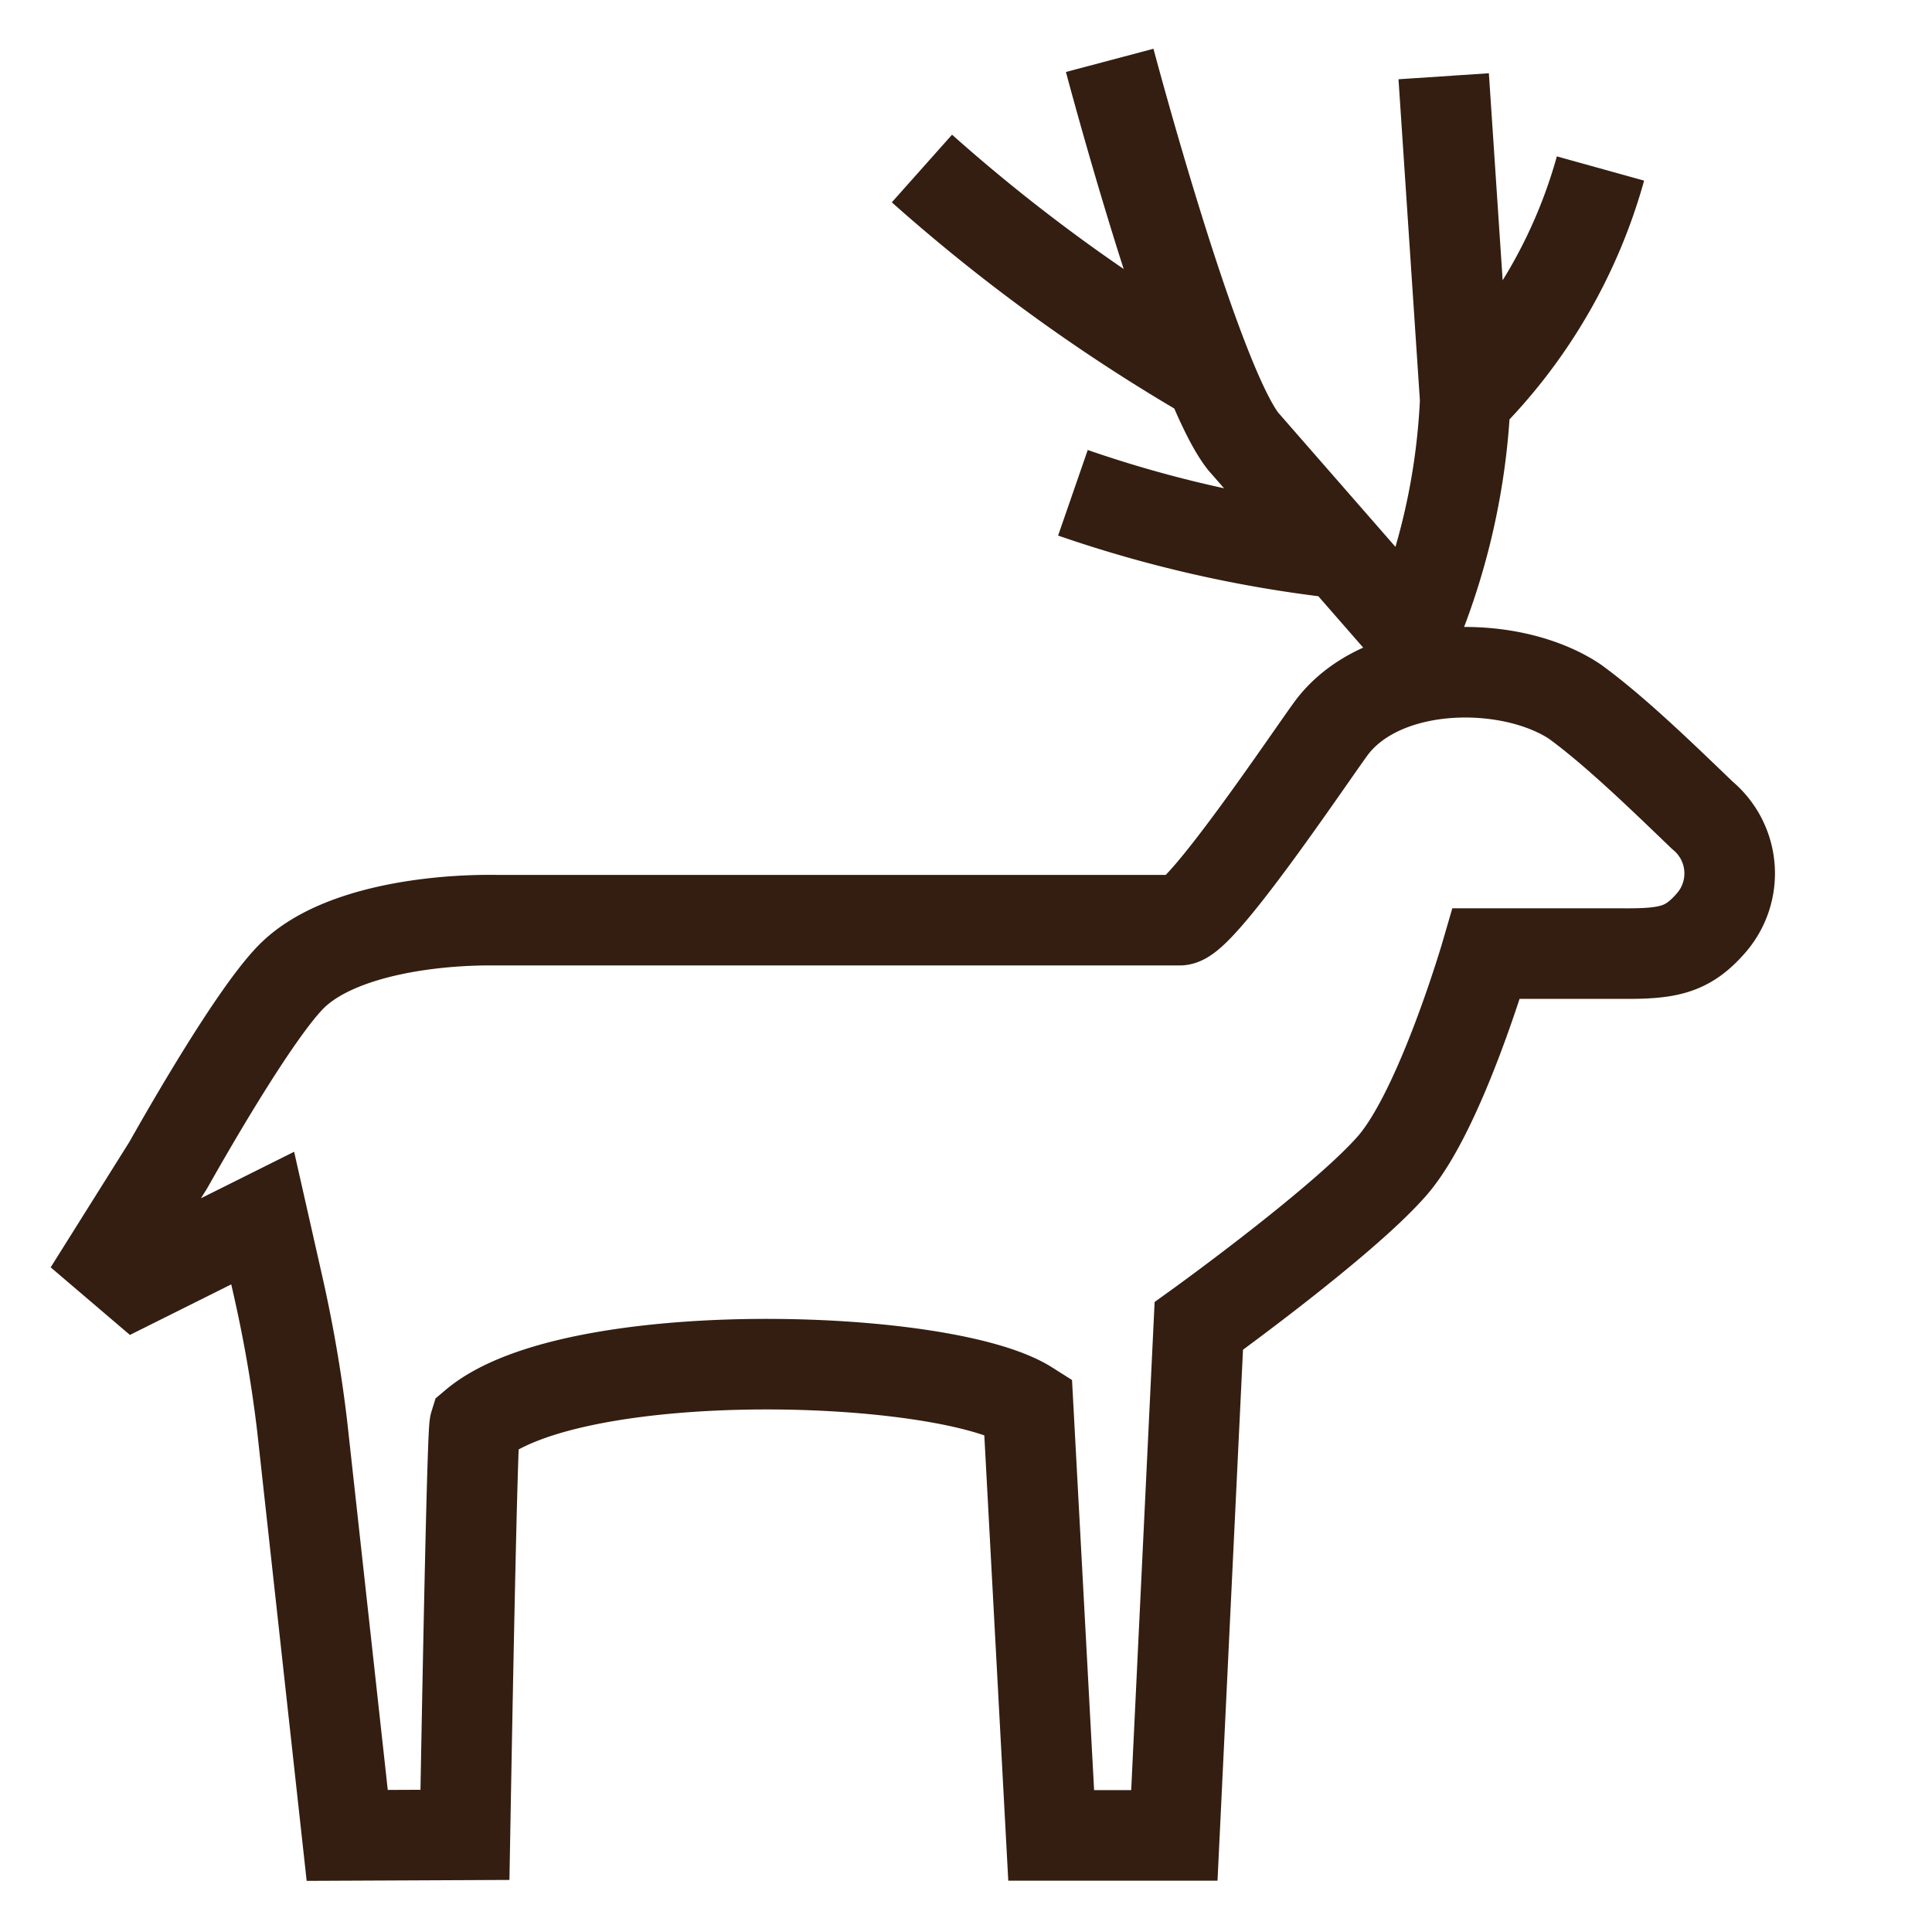 <svg xmlns="http://www.w3.org/2000/svg" viewBox="0 0 32 32" fill="none" stroke="#331e11" stroke-width="1.5"><path d="M26.808 15.794h-2.19s-.749 2.577-1.552 3.506-3.21 2.662-3.21 2.662l-.405 8.438h-2.04l-.383-7.116c-1.387-.878-7.538-1.061-9.163.31-.03.096-.085 2.362-.164 6.797l-1.95.009-.744-6.76c-.091-.778-.224-1.551-.396-2.315l-.26-1.15-2.09 1.043-.442-.377.967-1.541c.125-.22 1.443-2.574 2.09-3.174.764-.709 2.31-.898 3.335-.885h11.327c.348 0 2.114-2.635 2.51-3.178.85-1.144 2.962-1.156 4.034-.444.681.494 1.512 1.307 2.117 1.887a1.25 1.25 0 0 1 .135 1.79c-.396.45-.715.507-1.526.498zM23.912 1.263l.357 5.362c-.059 1.339-.357 2.656-.879 3.89l-2.8-3.206C19.779 6.277 18.38 1 18.38 1m-.609 7.162c1.412.489 2.876.822 4.364.994M15.27 2.791a29.17 29.17 0 0 0 4.75 3.44m6.489-3.44c-.403 1.45-1.175 2.771-2.24 3.834"/></svg>
